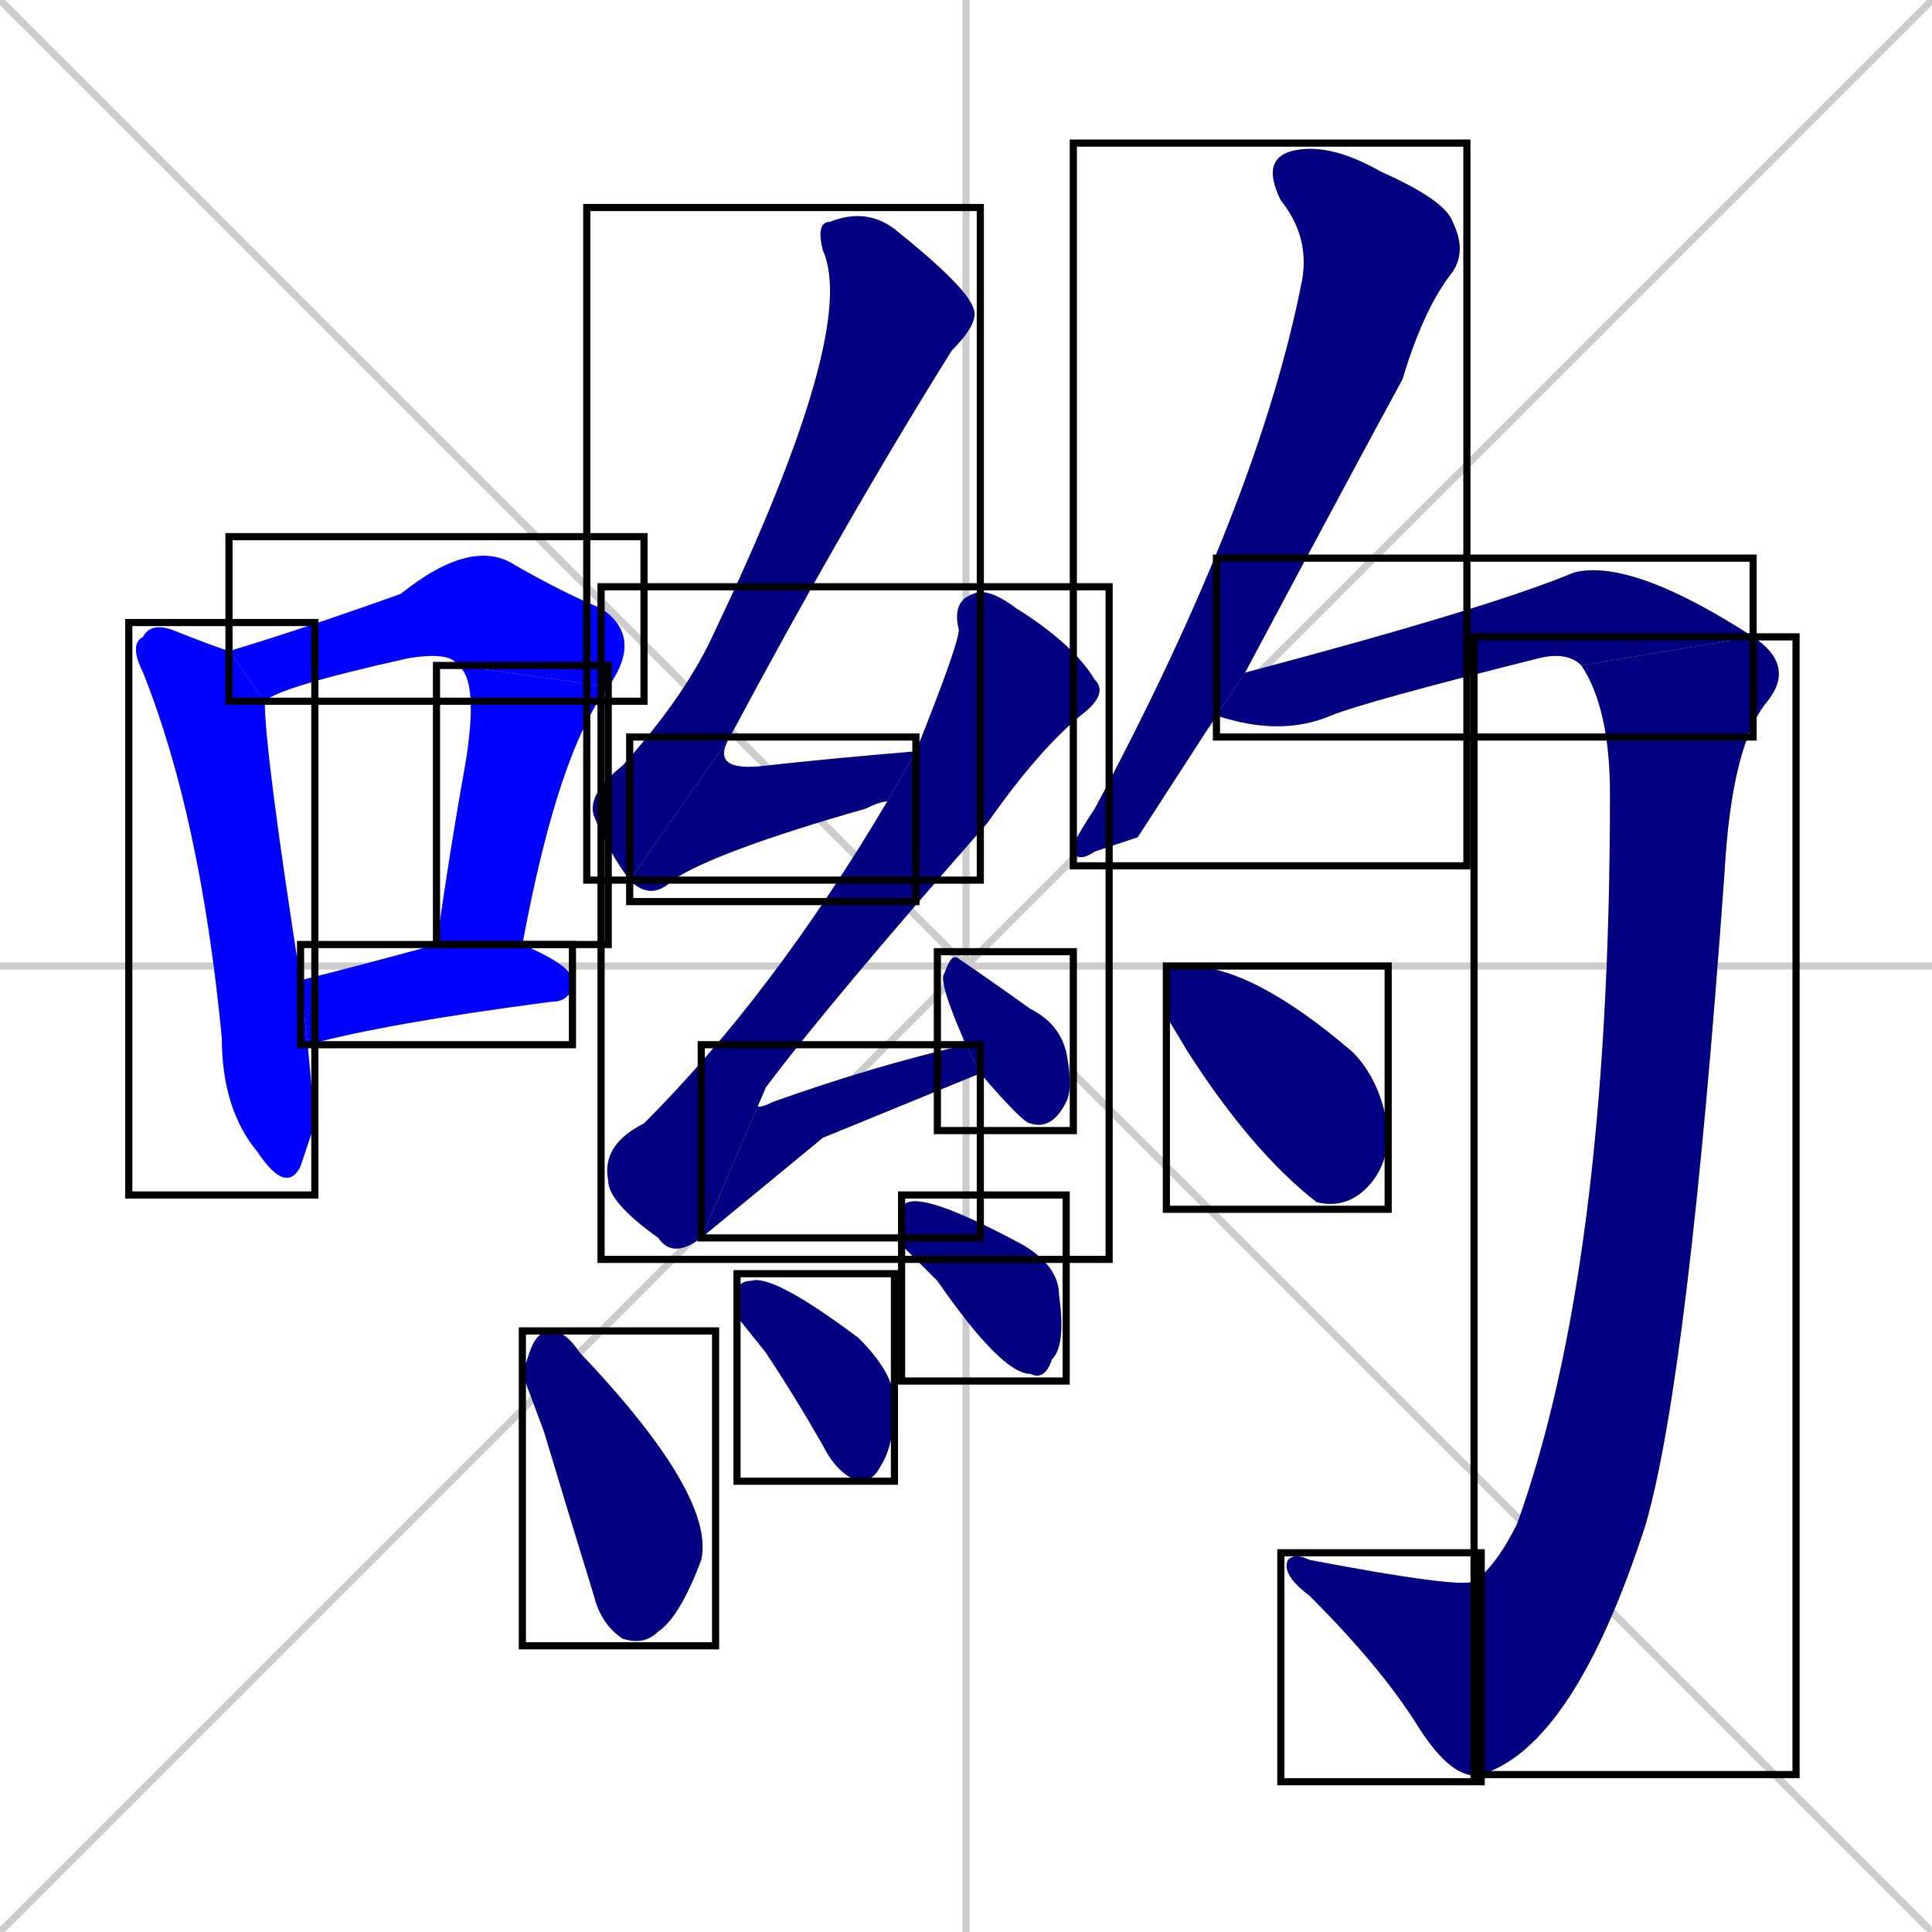 <svg xmlns="http://www.w3.org/2000/svg" xmlns:xlink="http://www.w3.org/1999/xlink" width="270" height="270"><defs><clipPath id="clip-mask-1"><use xlink:href="#rect-1" /></clipPath><clipPath id="clip-mask-2"><use xlink:href="#rect-2" /></clipPath><clipPath id="clip-mask-3"><use xlink:href="#rect-3" /></clipPath><clipPath id="clip-mask-4"><use xlink:href="#rect-4" /></clipPath><clipPath id="clip-mask-5"><use xlink:href="#rect-5" /></clipPath><clipPath id="clip-mask-6"><use xlink:href="#rect-6" /></clipPath><clipPath id="clip-mask-7"><use xlink:href="#rect-7" /></clipPath><clipPath id="clip-mask-8"><use xlink:href="#rect-8" /></clipPath><clipPath id="clip-mask-9"><use xlink:href="#rect-9" /></clipPath><clipPath id="clip-mask-10"><use xlink:href="#rect-10" /></clipPath><clipPath id="clip-mask-11"><use xlink:href="#rect-11" /></clipPath><clipPath id="clip-mask-12"><use xlink:href="#rect-12" /></clipPath><clipPath id="clip-mask-13"><use xlink:href="#rect-13" /></clipPath><clipPath id="clip-mask-14"><use xlink:href="#rect-14" /></clipPath><clipPath id="clip-mask-15"><use xlink:href="#rect-15" /></clipPath><clipPath id="clip-mask-16"><use xlink:href="#rect-16" /></clipPath><clipPath id="clip-mask-17"><use xlink:href="#rect-17" /></clipPath></defs><path d="M 0 0 L 270 270 M 270 0 L 0 270 M 135 0 L 135 270 M 0 135 L 270 135" stroke="#CCCCCC" /><path d="M 44 157 L 42 163 Q 40 167 36 161 Q 31 155 31 145 Q 28 114 20 94 Q 18 90 20 89 Q 21 87 24 88 Q 29 90 32 91 L 37 98 Q 37 105 42 137 L 43 146 Q 43 146 43 146" fill="#CCCCCC"/><path d="M 64 93 Q 63 91 57 92 Q 39 96 37 98 L 32 91 Q 42 88 56 83 Q 66 75 72 79 Q 79 83 84 85 Q 90 89 85 96" fill="#CCCCCC"/><path d="M 61 132 Q 63 118 65 107 Q 67 95 64 93 L 85 96 Q 78 105 73 132" fill="#CCCCCC"/><path d="M 42 137 Q 50 135 61 132 L 73 132 Q 80 135 80 137 Q 80 140 77 140 Q 54 143 43 146" fill="#CCCCCC"/><path d="M 88 123 Q 85 119 83 114 Q 82 111 87 107 Q 96 97 100 88 Q 120 46 115 35 Q 114 31 116 31 Q 121 29 125 32 Q 135 40 136 43 Q 137 45 133 49 Q 118 73 102 103" fill="#CCCCCC"/><path d="M 124 112 Q 123 112 121 113 Q 100 119 94 123 Q 91 126 88 123 L 102 103 Q 99 108 107 107 Q 116 106 128 105" fill="#CCCCCC"/><path d="M 98 173 Q 94 176 92 173 Q 85 168 85 165 Q 84 160 90 157 Q 108 139 124 112 L 128 105 Q 134 90 134 88 Q 133 84 136 83 Q 138 82 142 85 Q 150 90 153 95 Q 155 97 151 100 Q 145 105 138 115 Q 116 140 107 152" fill="#CCCCCC"/><path d="M 115 159 L 98 173 L 107 152 Q 104 156 108 154 Q 122 149 135 146 L 137 150" fill="#CCCCCC"/><path d="M 135 146 Q 131 137 132 136 Q 133 133 134 134 Q 137 136 144 141 Q 148 143 149 147 Q 150 152 149 154 Q 147 158 144 157 Q 143 157 137 150" fill="#CCCCCC"/><path d="M 73 192 L 74 189 Q 75 186 77 186 Q 79 186 81 189 Q 100 209 98 218 Q 95 226 92 228 Q 90 230 87 229 Q 84 227 83 223 Q 79 210 76 200" fill="#CCCCCC"/><path d="M 103 184 L 103 181 Q 103 179 105 179 Q 108 178 120 187 Q 125 192 125 196 Q 125 202 123 205 Q 122 207 120 207 Q 117 206 115 202 Q 111 195 107 189" fill="#CCCCCC"/><path d="M 126 174 L 126 171 Q 126 168 127 168 Q 130 167 143 174 Q 148 177 148 181 Q 149 188 147 190 Q 146 193 144 192 Q 140 192 131 179" fill="#CCCCCC"/><path d="M 159 117 L 153 119 Q 150 121 150 118 Q 151 116 153 113 Q 176 70 182 39 Q 183 33 179 28 Q 176 22 181 21 Q 186 20 193 24 Q 202 28 203 31 Q 205 35 203 38 Q 199 43 196 53 Q 190 64 174 94 L 170 100" fill="#CCCCCC"/><path d="M 174 94 Q 208 85 220 80 Q 228 78 245 89 L 221 93 Q 219 91 215 92 Q 191 98 186 100 Q 179 103 170 100" fill="#CCCCCC"/><path d="M 245 89 Q 251 93 247 98 Q 242 104 241 122 Q 236 192 230 213 Q 220 244 207 248 L 206 221 Q 209 219 212 213 Q 225 177 225 111 Q 225 99 221 93" fill="#CCCCCC"/><path d="M 207 248 Q 203 249 198 241 Q 193 233 183 223 Q 179 220 180 218 Q 181 217 183 218 Q 204 222 206 221" fill="#CCCCCC"/><path d="M 163 142 L 163 139 Q 163 135 164 135 Q 165 135 166 135 Q 175 135 189 147 Q 193 151 194 158 Q 194 163 191 166 Q 188 169 184 168 Q 175 161 166 147" fill="#CCCCCC"/><path d="M 44 157 L 42 163 Q 40 167 36 161 Q 31 155 31 145 Q 28 114 20 94 Q 18 90 20 89 Q 21 87 24 88 Q 29 90 32 91 L 37 98 Q 37 105 42 137 L 43 146 Q 43 146 43 146" fill="#0000ff" clip-path="url(#clip-mask-1)" /><path d="M 64 93 Q 63 91 57 92 Q 39 96 37 98 L 32 91 Q 42 88 56 83 Q 66 75 72 79 Q 79 83 84 85 Q 90 89 85 96" fill="#0000ff" clip-path="url(#clip-mask-2)" /><path d="M 61 132 Q 63 118 65 107 Q 67 95 64 93 L 85 96 Q 78 105 73 132" fill="#0000ff" clip-path="url(#clip-mask-3)" /><path d="M 42 137 Q 50 135 61 132 L 73 132 Q 80 135 80 137 Q 80 140 77 140 Q 54 143 43 146" fill="#0000ff" clip-path="url(#clip-mask-4)" /><path d="M 88 123 Q 85 119 83 114 Q 82 111 87 107 Q 96 97 100 88 Q 120 46 115 35 Q 114 31 116 31 Q 121 29 125 32 Q 135 40 136 43 Q 137 45 133 49 Q 118 73 102 103" fill="#000080" clip-path="url(#clip-mask-5)" /><path d="M 124 112 Q 123 112 121 113 Q 100 119 94 123 Q 91 126 88 123 L 102 103 Q 99 108 107 107 Q 116 106 128 105" fill="#000080" clip-path="url(#clip-mask-6)" /><path d="M 98 173 Q 94 176 92 173 Q 85 168 85 165 Q 84 160 90 157 Q 108 139 124 112 L 128 105 Q 134 90 134 88 Q 133 84 136 83 Q 138 82 142 85 Q 150 90 153 95 Q 155 97 151 100 Q 145 105 138 115 Q 116 140 107 152" fill="#000080" clip-path="url(#clip-mask-7)" /><path d="M 115 159 L 98 173 L 107 152 Q 104 156 108 154 Q 122 149 135 146 L 137 150" fill="#000080" clip-path="url(#clip-mask-8)" /><path d="M 135 146 Q 131 137 132 136 Q 133 133 134 134 Q 137 136 144 141 Q 148 143 149 147 Q 150 152 149 154 Q 147 158 144 157 Q 143 157 137 150" fill="#000080" clip-path="url(#clip-mask-9)" /><path d="M 73 192 L 74 189 Q 75 186 77 186 Q 79 186 81 189 Q 100 209 98 218 Q 95 226 92 228 Q 90 230 87 229 Q 84 227 83 223 Q 79 210 76 200" fill="#000080" clip-path="url(#clip-mask-10)" /><path d="M 103 184 L 103 181 Q 103 179 105 179 Q 108 178 120 187 Q 125 192 125 196 Q 125 202 123 205 Q 122 207 120 207 Q 117 206 115 202 Q 111 195 107 189" fill="#000080" clip-path="url(#clip-mask-11)" /><path d="M 126 174 L 126 171 Q 126 168 127 168 Q 130 167 143 174 Q 148 177 148 181 Q 149 188 147 190 Q 146 193 144 192 Q 140 192 131 179" fill="#000080" clip-path="url(#clip-mask-12)" /><path d="M 159 117 L 153 119 Q 150 121 150 118 Q 151 116 153 113 Q 176 70 182 39 Q 183 33 179 28 Q 176 22 181 21 Q 186 20 193 24 Q 202 28 203 31 Q 205 35 203 38 Q 199 43 196 53 Q 190 64 174 94 L 170 100" fill="#000080" clip-path="url(#clip-mask-13)" /><path d="M 174 94 Q 208 85 220 80 Q 228 78 245 89 L 221 93 Q 219 91 215 92 Q 191 98 186 100 Q 179 103 170 100" fill="#000080" clip-path="url(#clip-mask-14)" /><path d="M 245 89 Q 251 93 247 98 Q 242 104 241 122 Q 236 192 230 213 Q 220 244 207 248 L 206 221 Q 209 219 212 213 Q 225 177 225 111 Q 225 99 221 93" fill="#000080" clip-path="url(#clip-mask-15)" /><path d="M 207 248 Q 203 249 198 241 Q 193 233 183 223 Q 179 220 180 218 Q 181 217 183 218 Q 204 222 206 221" fill="#000080" clip-path="url(#clip-mask-16)" /><path d="M 163 142 L 163 139 Q 163 135 164 135 Q 165 135 166 135 Q 175 135 189 147 Q 193 151 194 158 Q 194 163 191 166 Q 188 169 184 168 Q 175 161 166 147" fill="#000080" clip-path="url(#clip-mask-17)" /><rect x="18" y="87" width="26" height="80" id="rect-1" fill="transparent" stroke="#000000"><animate attributeName="y" from="7" to="87" dur="0.296" begin="0; animate17.end + 1s" id="animate1" fill="freeze"/></rect><rect x="32" y="75" width="58" height="23" id="rect-2" fill="transparent" stroke="#000000"><set attributeName="x" to="-26" begin="0; animate17.end + 1s" /><animate attributeName="x" from="-26" to="32" dur="0.215" begin="animate1.end + 0.5" id="animate2" fill="freeze"/></rect><rect x="61" y="93" width="24" height="39" id="rect-3" fill="transparent" stroke="#000000"><set attributeName="y" to="54" begin="0; animate17.end + 1s" /><animate attributeName="y" from="54" to="93" dur="0.144" begin="animate2.end" id="animate3" fill="freeze"/></rect><rect x="42" y="132" width="38" height="14" id="rect-4" fill="transparent" stroke="#000000"><set attributeName="x" to="4" begin="0; animate17.end + 1s" /><animate attributeName="x" from="4" to="42" dur="0.141" begin="animate3.end + 0.5" id="animate4" fill="freeze"/></rect><rect x="82" y="29" width="55" height="94" id="rect-5" fill="transparent" stroke="#000000"><set attributeName="y" to="-65" begin="0; animate17.end + 1s" /><animate attributeName="y" from="-65" to="29" dur="0.348" begin="animate4.end + 0.5" id="animate5" fill="freeze"/></rect><rect x="88" y="103" width="40" height="23" id="rect-6" fill="transparent" stroke="#000000"><set attributeName="x" to="48" begin="0; animate17.end + 1s" /><animate attributeName="x" from="48" to="88" dur="0.148" begin="animate5.end" id="animate6" fill="freeze"/></rect><rect x="84" y="82" width="71" height="94" id="rect-7" fill="transparent" stroke="#000000"><set attributeName="y" to="-12" begin="0; animate17.end + 1s" /><animate attributeName="y" from="-12" to="82" dur="0.348" begin="animate6.end + 0.5" id="animate7" fill="freeze"/></rect><rect x="98" y="146" width="39" height="27" id="rect-8" fill="transparent" stroke="#000000"><set attributeName="x" to="59" begin="0; animate17.end + 1s" /><animate attributeName="x" from="59" to="98" dur="0.144" begin="animate7.end" id="animate8" fill="freeze"/></rect><rect x="131" y="133" width="19" height="25" id="rect-9" fill="transparent" stroke="#000000"><set attributeName="y" to="108" begin="0; animate17.end + 1s" /><animate attributeName="y" from="108" to="133" dur="0.093" begin="animate8.end + 0.5" id="animate9" fill="freeze"/></rect><rect x="73" y="186" width="27" height="44" id="rect-10" fill="transparent" stroke="#000000"><set attributeName="y" to="142" begin="0; animate17.end + 1s" /><animate attributeName="y" from="142" to="186" dur="0.163" begin="animate9.end + 0.5" id="animate10" fill="freeze"/></rect><rect x="103" y="178" width="22" height="29" id="rect-11" fill="transparent" stroke="#000000"><set attributeName="y" to="149" begin="0; animate17.end + 1s" /><animate attributeName="y" from="149" to="178" dur="0.107" begin="animate10.end + 0.5" id="animate11" fill="freeze"/></rect><rect x="126" y="167" width="23" height="26" id="rect-12" fill="transparent" stroke="#000000"><set attributeName="y" to="141" begin="0; animate17.end + 1s" /><animate attributeName="y" from="141" to="167" dur="0.096" begin="animate11.end + 0.5" id="animate12" fill="freeze"/></rect><rect x="150" y="20" width="55" height="101" id="rect-13" fill="transparent" stroke="#000000"><set attributeName="y" to="-81" begin="0; animate17.end + 1s" /><animate attributeName="y" from="-81" to="20" dur="0.374" begin="animate12.end + 0.5" id="animate13" fill="freeze"/></rect><rect x="170" y="78" width="75" height="25" id="rect-14" fill="transparent" stroke="#000000"><set attributeName="x" to="95" begin="0; animate17.end + 1s" /><animate attributeName="x" from="95" to="170" dur="0.278" begin="animate13.end + 0.5" id="animate14" fill="freeze"/></rect><rect x="206" y="89" width="45" height="159" id="rect-15" fill="transparent" stroke="#000000"><set attributeName="y" to="-70" begin="0; animate17.end + 1s" /><animate attributeName="y" from="-70" to="89" dur="0.589" begin="animate14.end" id="animate15" fill="freeze"/></rect><rect x="179" y="217" width="28" height="32" id="rect-16" fill="transparent" stroke="#000000"><set attributeName="x" to="207" begin="0; animate17.end + 1s" /><animate attributeName="x" from="207" to="179" dur="0.104" begin="animate15.end" id="animate16" fill="freeze"/></rect><rect x="163" y="135" width="31" height="34" id="rect-17" fill="transparent" stroke="#000000"><set attributeName="y" to="101" begin="0; animate17.end + 1s" /><animate attributeName="y" from="101" to="135" dur="0.126" begin="animate16.end + 0.5" id="animate17" fill="freeze"/></rect></svg>